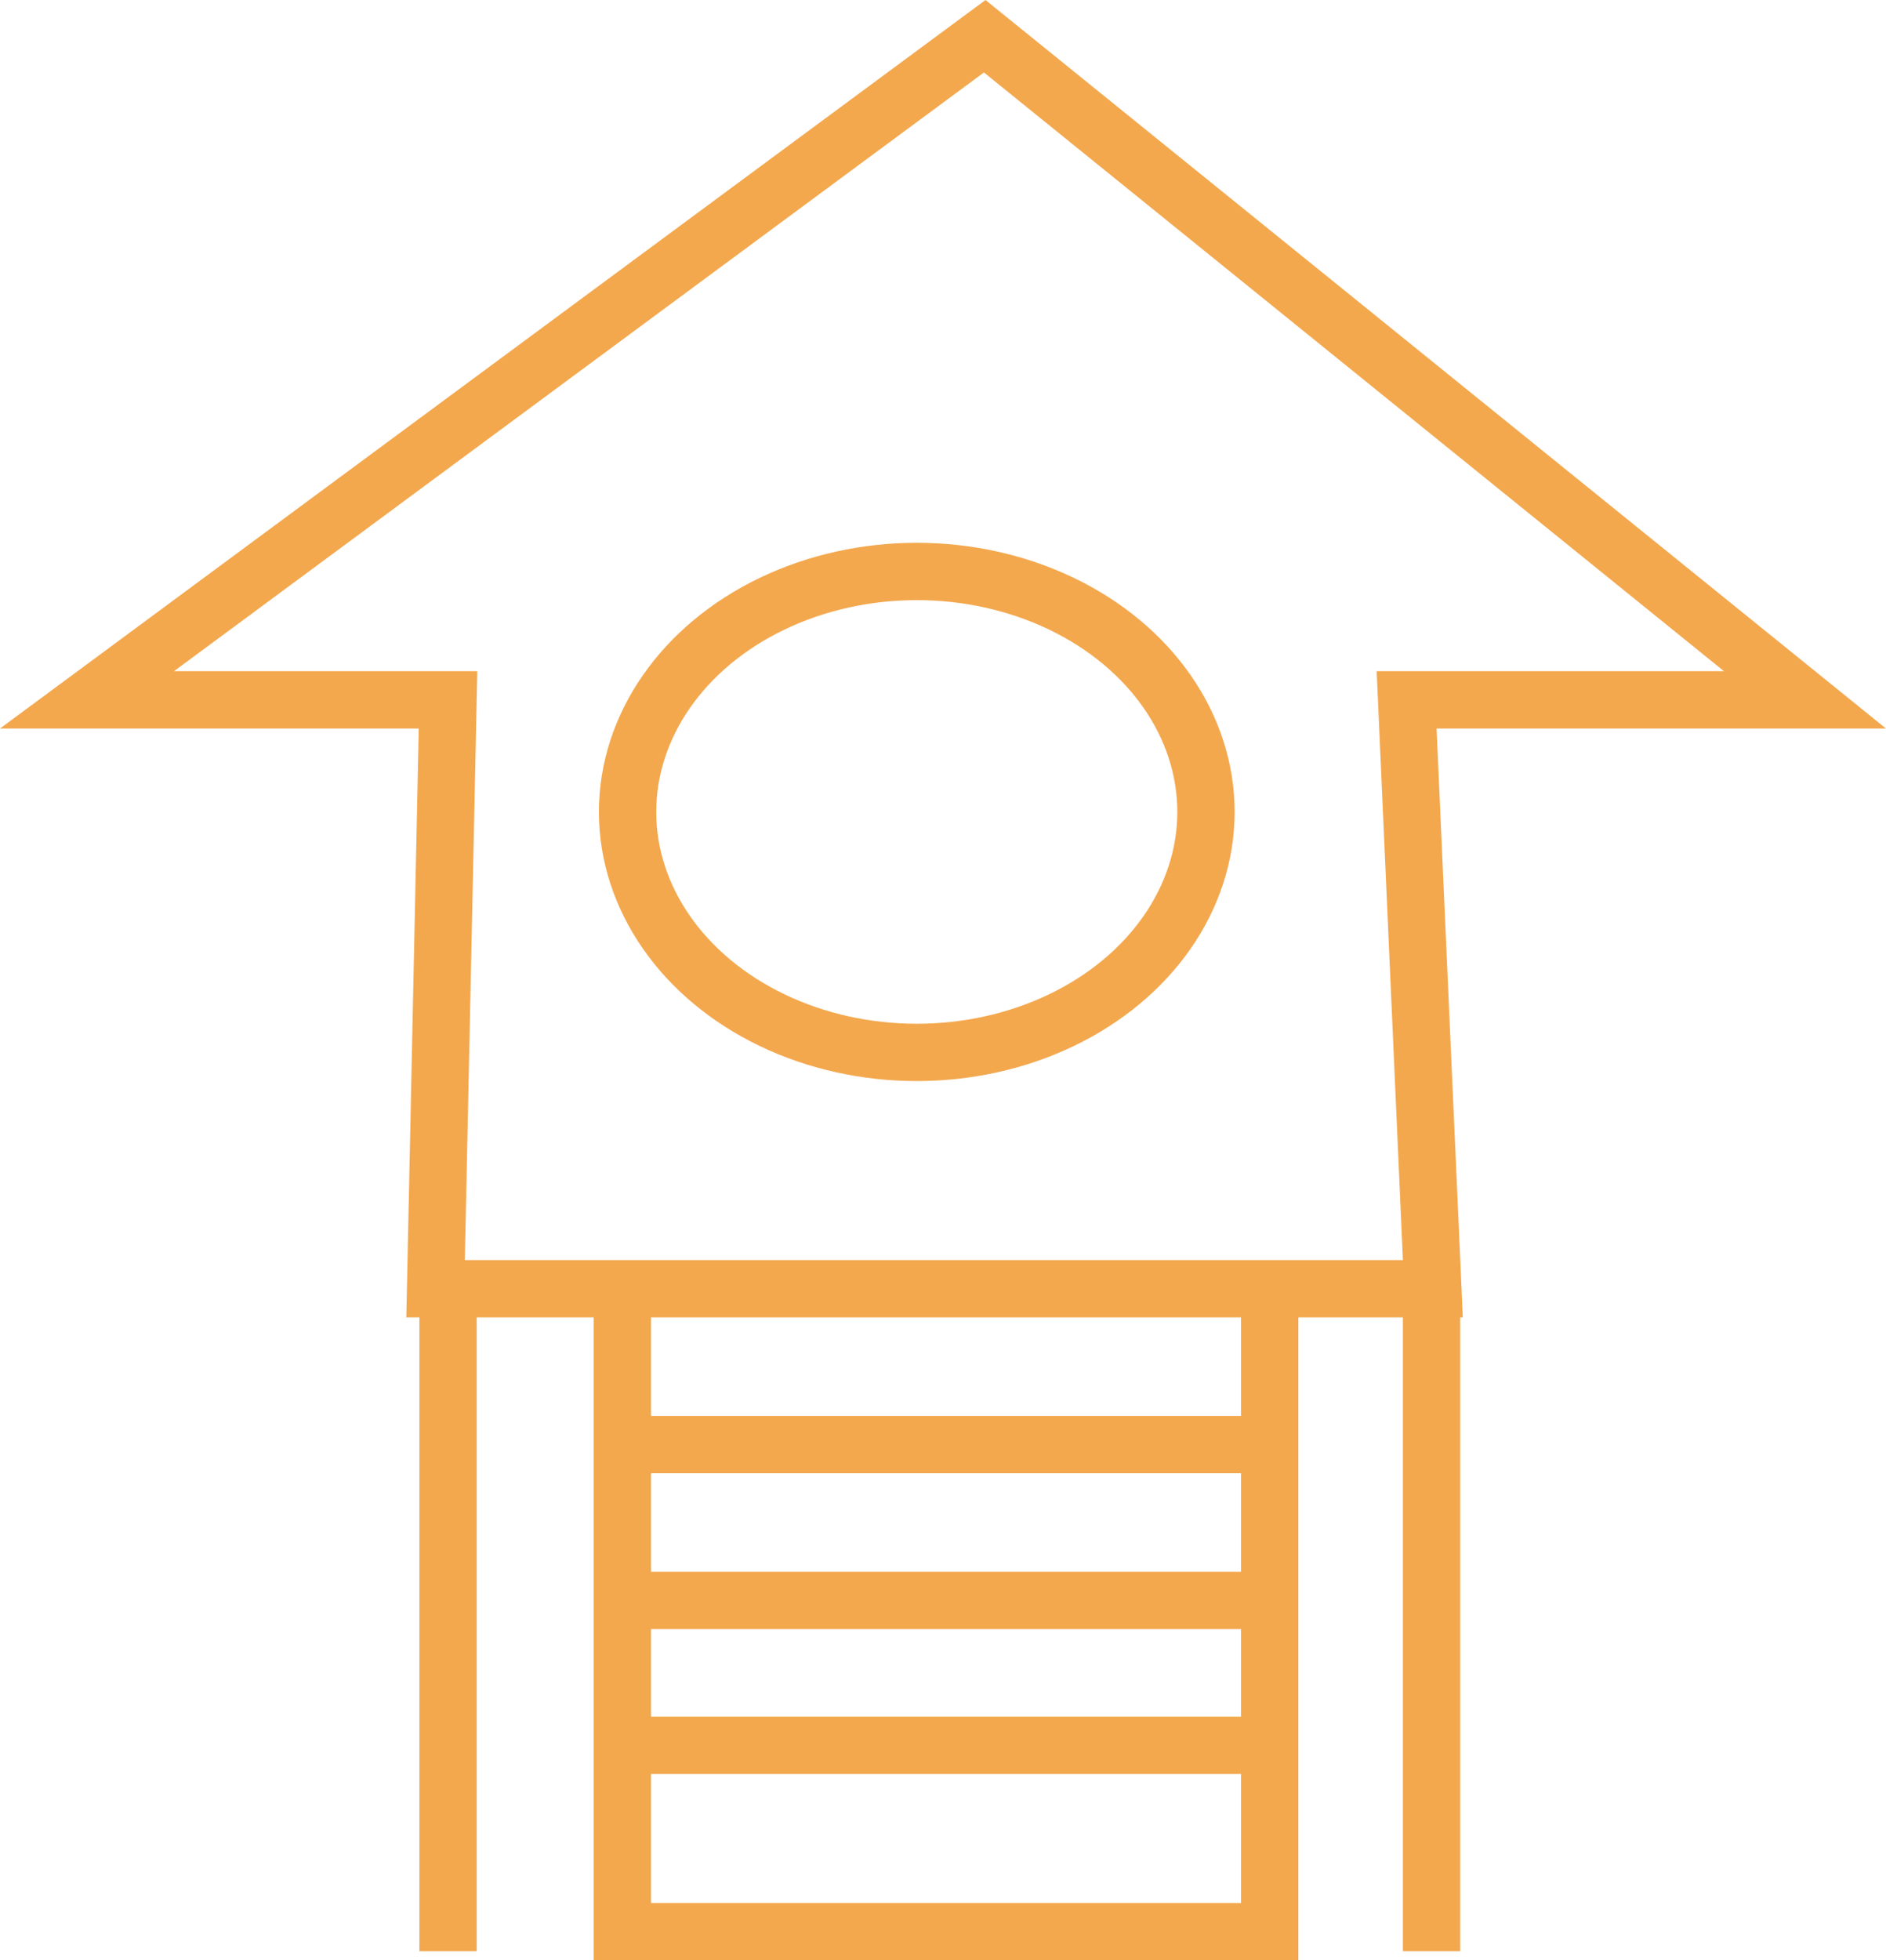 <svg xmlns="http://www.w3.org/2000/svg" width="164.546" height="170.96" viewBox="0 0 164.546 170.96">
  <g id="Group_108" data-name="Group 108" transform="translate(7.59 3.159)">
    <path id="Path_12" data-name="Path 12" d="M348.523,580.709h-31.5l78.324-57.875,71.565,57.875H432.157l2.289,51.355H347.437Z" transform="translate(-317.025 -522.833)" fill="none" stroke="#f3a84e" stroke-miterlimit="10" stroke-width="5"/>
    <path id="Path_13" data-name="Path 13" d="M378.963,694.4v57.775h56.48V694.4" transform="translate(-332.258 -586.878)" fill="none" stroke="#f3a84e" stroke-miterlimit="10" stroke-width="5"/>
    <line id="Line_21" data-name="Line 21" y2="57.775" transform="translate(31.499 109.231)" fill="none" stroke="#f3a84e" stroke-miterlimit="10" stroke-width="5"/>
    <line id="Line_22" data-name="Line 22" y2="57.775" transform="translate(117.305 109.231)" fill="none" stroke="#f3a84e" stroke-miterlimit="10" stroke-width="5"/>
    <line id="Line_23" data-name="Line 23" x2="56.48" transform="translate(46.705 149.052)" fill="none" stroke="#f3a84e" stroke-miterlimit="10" stroke-width="5"/>
    <line id="Line_24" data-name="Line 24" x2="56.48" transform="translate(44.532 136.413)" fill="none" stroke="#f3a84e" stroke-miterlimit="10" stroke-width="5"/>
    <line id="Line_25" data-name="Line 25" x2="56.48" transform="translate(44.532 122.822)" fill="none" stroke="#f3a84e" stroke-miterlimit="10" stroke-width="5"/>
    <ellipse id="Ellipse_7" data-name="Ellipse 7" cx="25.231" cy="20.971" rx="25.231" ry="20.971" transform="translate(47.164 46.679)" fill="none" stroke="#f3a84e" stroke-miterlimit="10" stroke-width="5"/>
  </g>
</svg>
